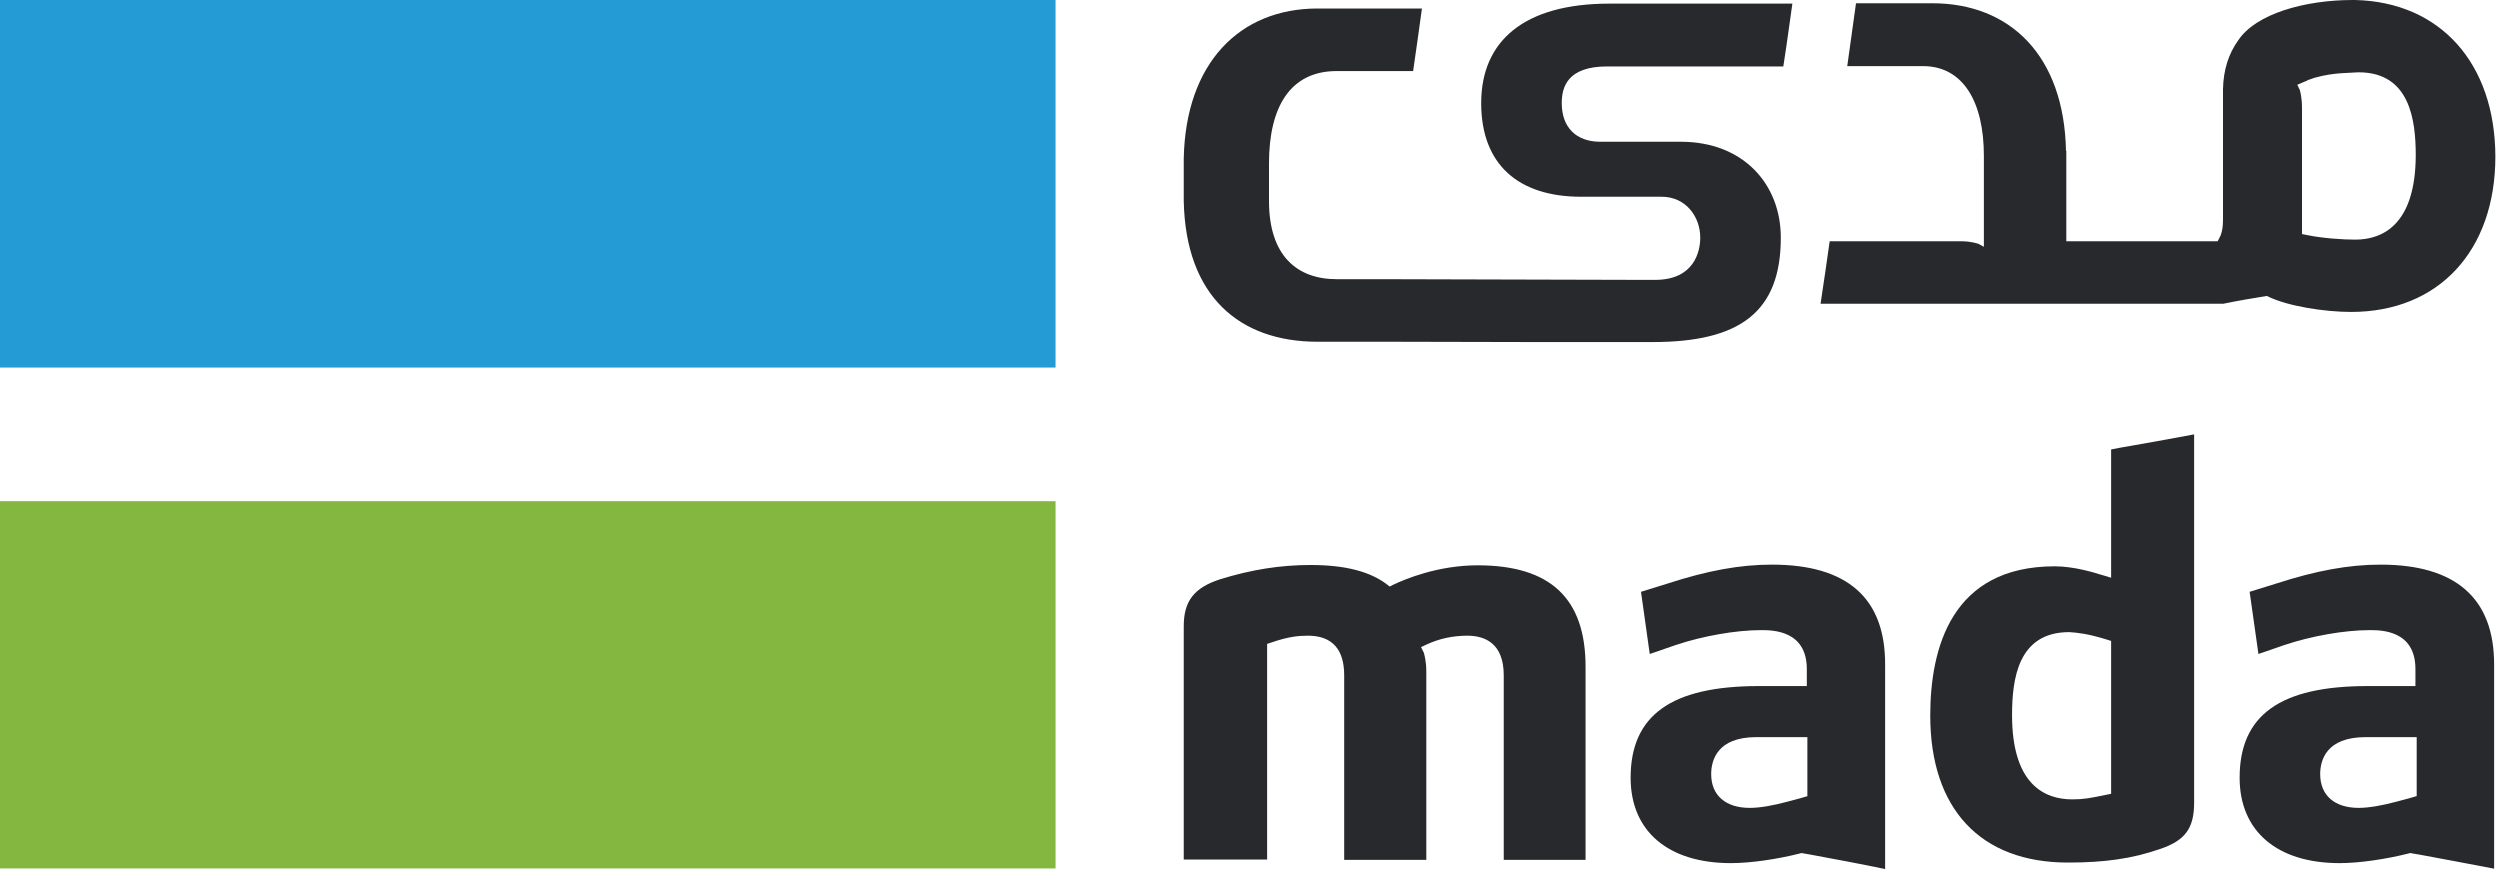 <svg width="40" height="14" viewBox="0 0 40 14" fill="none" xmlns="http://www.w3.org/2000/svg">
<path d="M16.889 8.019H0V13.895H16.889V8.019Z" fill="#84B740"/>
<path d="M16.889 0H0V5.881H16.889V0Z" fill="#259BD6"/>
<path d="M33.778 12.701L33.702 12.716C33.442 12.769 33.346 12.79 33.156 12.79C32.715 12.79 32.193 12.554 32.193 11.444C32.193 10.873 32.283 10.114 33.106 10.114H33.111C33.251 10.124 33.411 10.14 33.712 10.234L33.778 10.255L33.778 12.701ZM33.913 7.165L33.778 7.191V9.244L33.657 9.207L33.622 9.197C33.487 9.155 33.176 9.061 32.875 9.061C31.23 9.061 30.884 10.36 30.884 11.449C30.884 12.942 31.687 13.801 33.086 13.801C33.677 13.801 34.114 13.738 34.555 13.586C34.961 13.45 35.106 13.256 35.106 12.842V6.95C34.715 7.023 34.309 7.097 33.913 7.165Z" fill="#27292D"/>
<path d="M38.667 12.737L38.597 12.758L38.346 12.826C38.111 12.889 37.9 12.926 37.739 12.926C37.353 12.926 37.123 12.726 37.123 12.386C37.123 12.166 37.218 11.794 37.85 11.794H38.667V12.737H38.667ZM38.09 9.034C37.584 9.034 37.062 9.128 36.416 9.338L35.994 9.469L36.135 10.464L36.546 10.322C36.977 10.176 37.514 10.082 37.915 10.082C38.096 10.082 38.647 10.082 38.647 10.705V10.977H37.88C36.481 10.977 35.834 11.443 35.834 12.444C35.834 13.297 36.431 13.81 37.434 13.81C37.745 13.81 38.176 13.748 38.547 13.653L38.567 13.648L38.587 13.653L38.712 13.674C39.103 13.748 39.51 13.821 39.906 13.899V10.631C39.906 9.574 39.294 9.034 38.09 9.034Z" fill="#27292D"/>
<path d="M28.924 12.737L28.853 12.758L28.602 12.826C28.367 12.889 28.161 12.926 27.996 12.926C27.61 12.926 27.379 12.726 27.379 12.386C27.379 12.166 27.474 11.794 28.101 11.794H28.918V12.737H28.924ZM28.352 9.034C27.84 9.034 27.324 9.128 26.677 9.338L26.256 9.469L26.396 10.464L26.807 10.322C27.239 10.176 27.775 10.082 28.176 10.082C28.357 10.082 28.909 10.082 28.909 10.705V10.977H28.141C26.742 10.977 26.09 11.443 26.09 12.444C26.09 13.297 26.687 13.81 27.695 13.81C28.006 13.81 28.437 13.748 28.808 13.653L28.828 13.648L28.848 13.653L28.969 13.674C29.365 13.748 29.766 13.821 30.162 13.905V10.637C30.167 9.568 29.555 9.034 28.352 9.034Z" fill="#27292D"/>
<path d="M23.643 9.045C23.007 9.045 22.48 9.265 22.285 9.359L22.235 9.385L22.189 9.349C21.919 9.144 21.522 9.04 20.971 9.04C20.484 9.04 20.028 9.113 19.532 9.265C19.105 9.401 18.94 9.616 18.94 10.019V13.753H20.274V10.302L20.339 10.281C20.61 10.187 20.77 10.171 20.926 10.171C21.312 10.171 21.507 10.386 21.507 10.805V13.758H22.821V10.747C22.821 10.569 22.786 10.464 22.781 10.443L22.736 10.354L22.826 10.312C23.027 10.218 23.247 10.171 23.478 10.171C23.744 10.171 24.06 10.281 24.06 10.805V13.758H25.369V10.668C25.369 9.574 24.807 9.045 23.643 9.045Z" fill="#27292D"/>
<path d="M37.684 3.834C37.489 3.834 37.163 3.813 36.907 3.76L36.832 3.745V1.728C36.832 1.561 36.802 1.456 36.797 1.44L36.757 1.356L36.842 1.32C36.862 1.309 36.882 1.304 36.907 1.293L36.922 1.283C36.952 1.272 36.982 1.262 37.012 1.252C37.027 1.246 37.037 1.241 37.047 1.241C37.343 1.157 37.614 1.168 37.734 1.157H37.739C38.557 1.157 38.652 1.917 38.652 2.488C38.647 3.598 38.12 3.834 37.684 3.834ZM37.679 0C37.669 0 37.654 0 37.644 0C36.877 0 36.09 0.22 35.809 0.649C35.658 0.859 35.573 1.121 35.568 1.43V3.509C35.568 3.687 35.533 3.755 35.528 3.771L35.483 3.86H33.061V2.414H33.056C33.026 0.89 32.163 0.052 30.915 0.052H30.769H29.696C29.646 0.424 29.606 0.686 29.556 1.058H30.769C31.406 1.058 31.742 1.624 31.742 2.493V3.949L31.657 3.902C31.642 3.897 31.537 3.86 31.371 3.86H29.275C29.235 4.137 29.185 4.499 29.129 4.86H35.573C35.794 4.813 36.049 4.771 36.27 4.735C36.596 4.902 37.203 4.991 37.619 4.991C39.018 4.991 39.926 4.012 39.926 2.503C39.921 1.011 39.043 0.031 37.679 0Z" fill="#27292D"/>
<path d="M26.382 5.473H26.442C27.841 5.473 28.493 4.991 28.493 3.802C28.493 2.949 27.896 2.268 26.893 2.268H25.604C25.218 2.268 24.988 2.037 24.988 1.65C24.988 1.388 25.083 1.063 25.715 1.063H28.533C28.593 0.681 28.623 0.44 28.678 0.058H25.75C24.386 0.058 23.699 0.655 23.699 1.65C23.699 2.634 24.296 3.148 25.298 3.148H26.587C26.973 3.148 27.204 3.467 27.204 3.802C27.204 4.022 27.109 4.478 26.482 4.478H26.266L22.139 4.467H21.387C20.75 4.467 20.304 4.09 20.304 3.216V2.613C20.304 1.702 20.65 1.137 21.387 1.137H22.61C22.666 0.749 22.701 0.503 22.751 0.136H21.227H21.081C19.832 0.136 18.97 1.011 18.94 2.535V2.592V3.216C18.97 4.74 19.832 5.468 21.081 5.468H21.227H22.3L24.536 5.473H25.87L26.382 5.473Z" fill="#27292D"/>
</svg>
